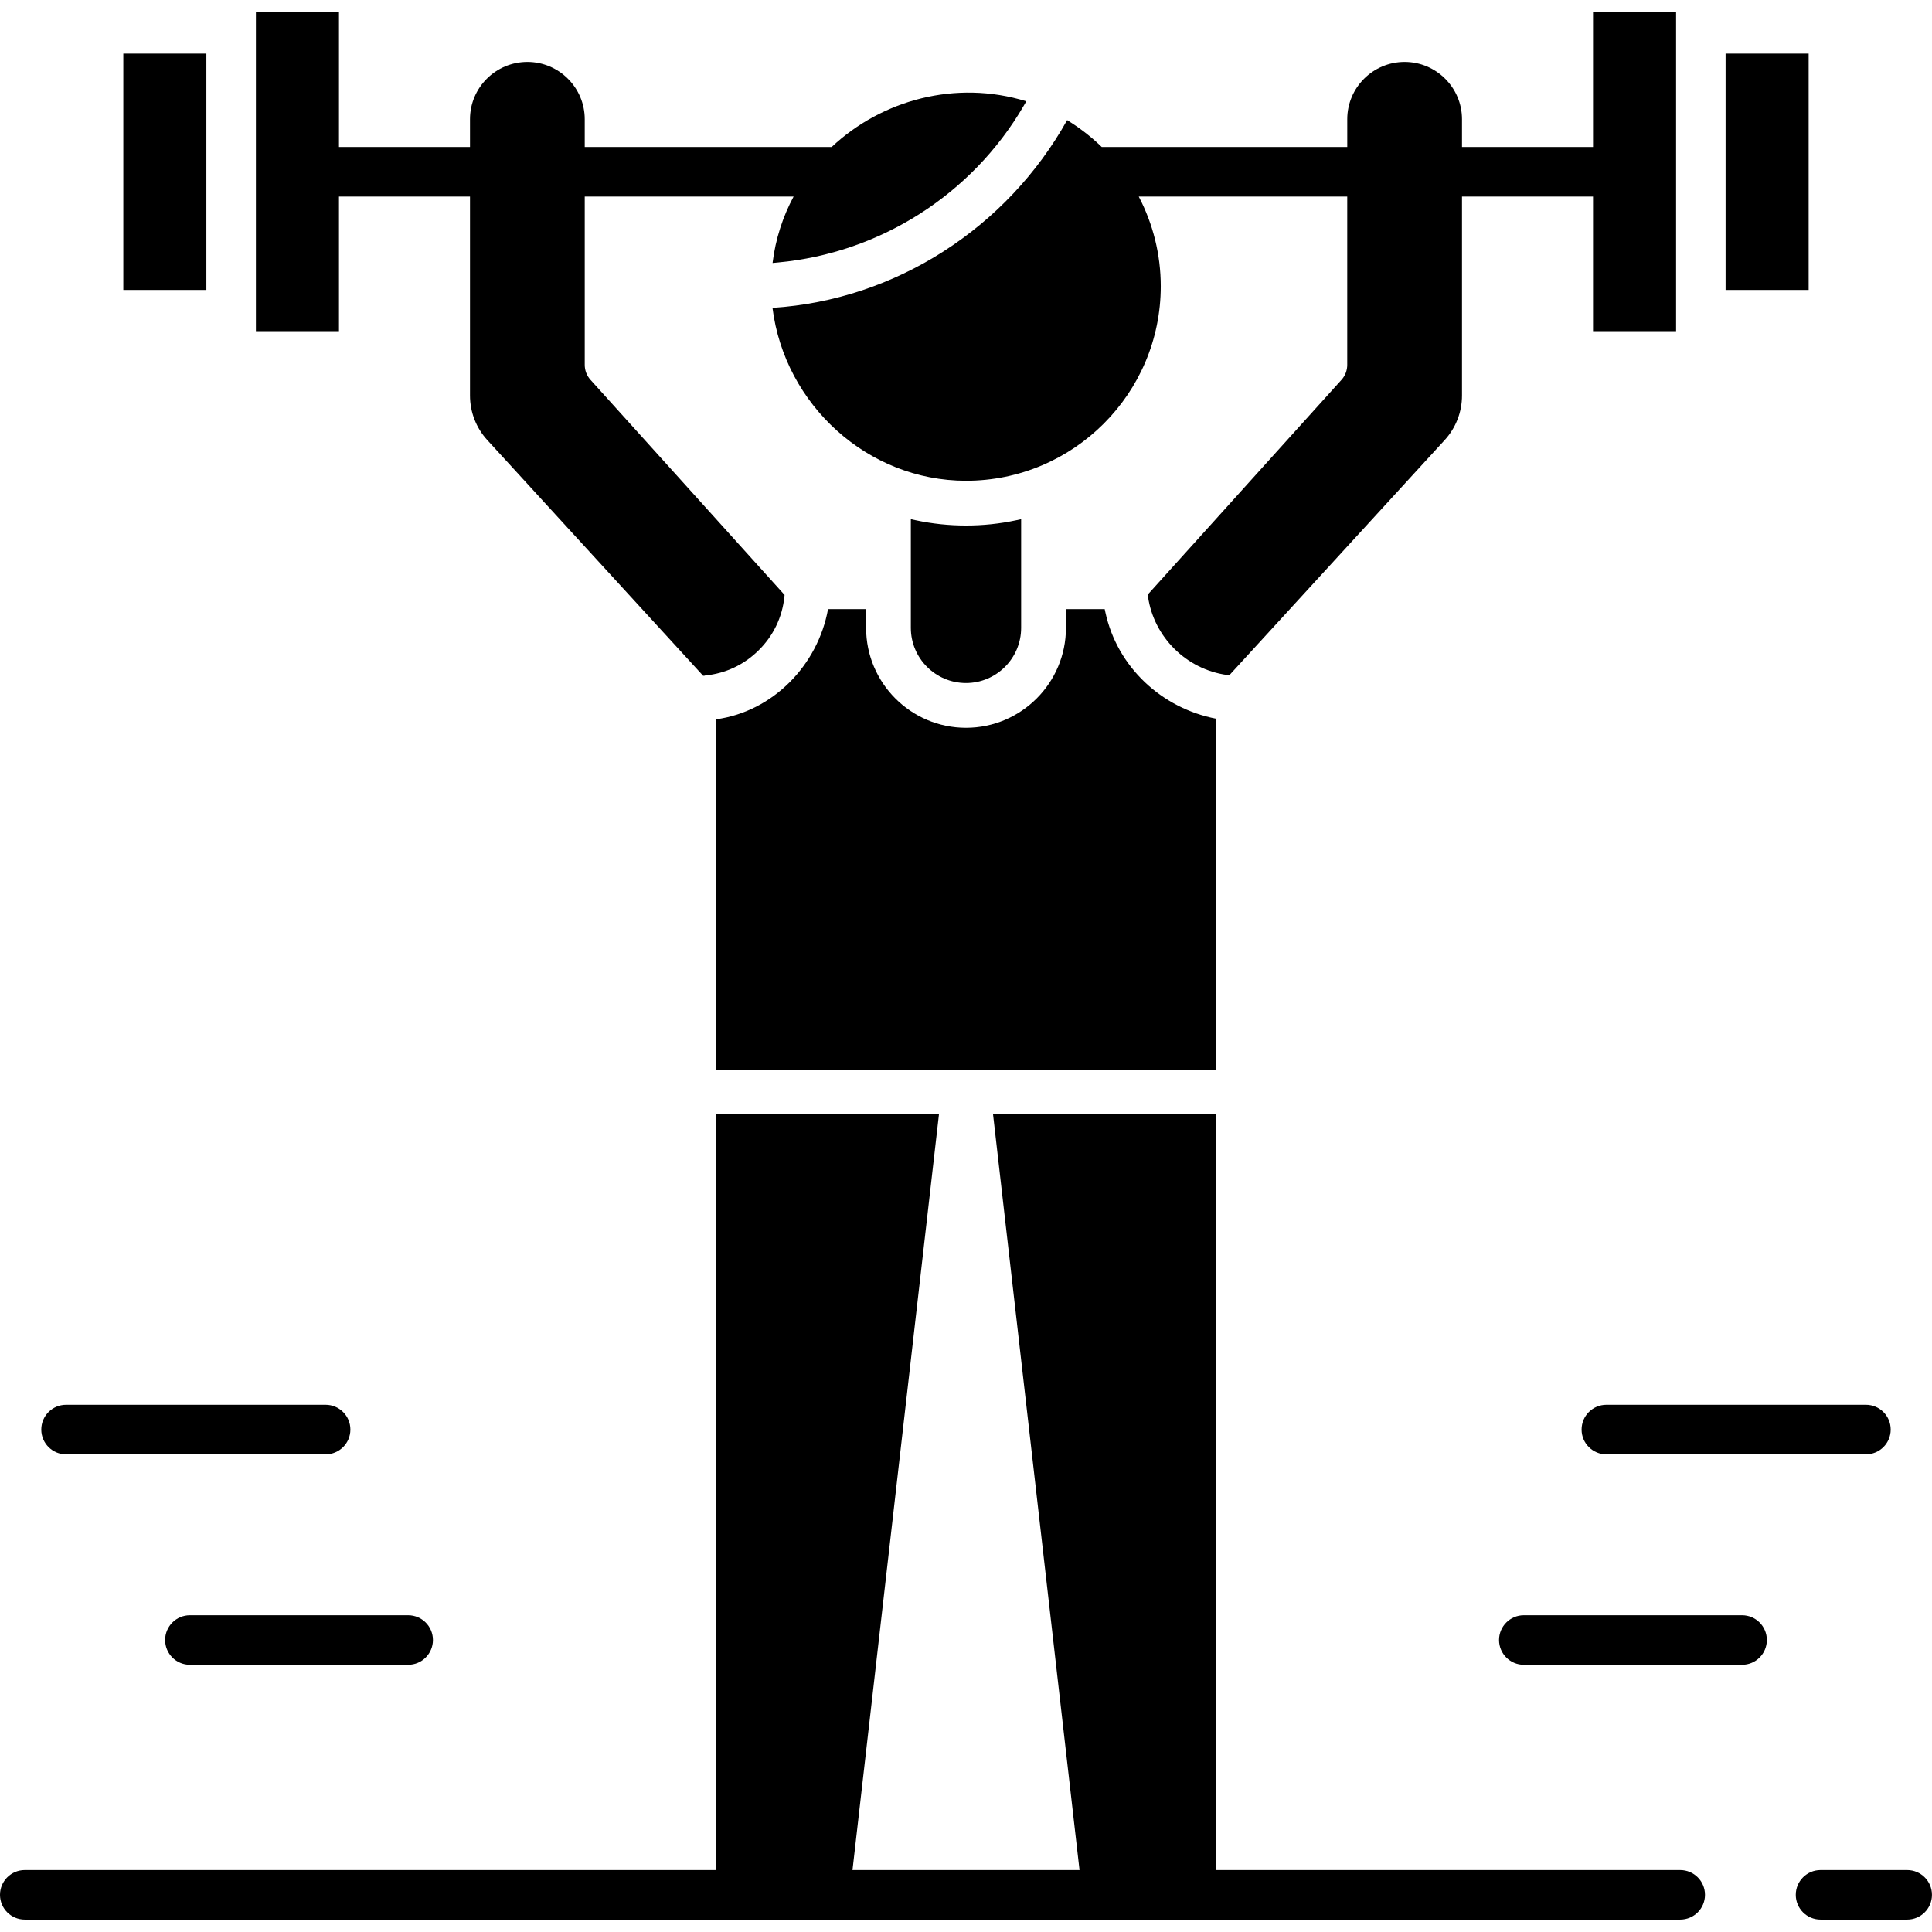 <svg width="100" height="100" viewBox="0 0 100 100" fill="none" xmlns="http://www.w3.org/2000/svg">
<path d="M89.316 2.775H93.615V15.008H89.316V2.775Z" fill="black"/>
<path d="M17.545 10.174H24.327V20.471C24.327 21.328 24.646 22.149 25.225 22.781L36.318 34.894C36.355 34.977 36.416 35 36.5 34.963C37.556 34.859 38.514 34.407 39.27 33.657C40.029 32.906 40.489 31.949 40.6 30.891L40.61 30.794L30.565 19.661C30.372 19.447 30.266 19.172 30.266 18.885V10.174H41.076C40.521 11.21 40.14 12.364 39.988 13.612L40.264 13.586C45.553 13.097 50.308 10.068 52.983 5.482L53.122 5.243C49.469 4.117 45.636 5.176 43.045 7.609H30.266V6.17C30.266 4.535 28.934 3.205 27.297 3.205C25.659 3.205 24.327 4.535 24.327 6.17V7.609H17.545V0.641H13.246V17.142H17.545V10.174Z" fill="black"/>
<path d="M6.383 2.775H10.682V15.008H6.383V2.775Z" fill="black"/>
<path d="M42.859 31.527C42.336 34.419 40.014 36.832 37.055 37.233V55.362H62.948V37.2C60.13 36.66 57.829 34.529 57.216 31.698L57.179 31.527H55.173V32.498C55.173 35.35 52.853 37.67 50.001 37.67C47.149 37.67 44.829 35.35 44.829 32.498V31.527H42.859Z" fill="black"/>
<path d="M52.854 32.498V26.872L52.592 26.929C50.896 27.291 49.103 27.291 47.407 26.929L47.145 26.872V32.498C47.145 34.072 48.425 35.353 49.999 35.353C51.574 35.353 52.854 34.072 52.854 32.498Z" fill="black"/>
<path d="M39.984 15.935C40.612 20.947 44.907 24.884 50.002 24.884C55.56 24.884 60.081 20.368 60.081 14.817C60.081 13.168 59.678 11.584 58.942 10.174H69.733V18.885C69.733 19.172 69.627 19.448 69.435 19.661L59.474 30.701L59.406 30.777L59.42 30.878C59.722 32.978 61.406 34.647 63.514 34.937L63.627 34.953L74.774 22.781C75.354 22.149 75.673 21.328 75.673 20.471V10.174H82.455V17.142H86.754V0.641H82.455V7.609H75.673V6.17C75.673 4.535 74.341 3.205 72.703 3.205C71.066 3.205 69.734 4.535 69.734 6.17V7.609H57.028C56.544 7.141 56.011 6.714 55.429 6.341L55.236 6.216C52.13 11.781 46.37 15.528 39.984 15.935Z" fill="black"/>
<path d="M98.716 96.795H94.231C93.523 96.795 92.949 97.369 92.949 98.077C92.949 98.785 93.523 99.359 94.231 99.359H98.716C99.424 99.359 99.998 98.785 99.998 98.077C99.998 97.369 99.424 96.795 98.716 96.795Z" fill="black"/>
<path d="M86.968 96.795H62.947V57.679H51.4L55.876 96.795H44.125L48.6 57.679H37.053V96.795H1.282C0.574 96.795 0 97.369 0 98.077C0 98.785 0.574 99.359 1.282 99.359H86.968C87.676 99.359 88.25 98.785 88.25 98.077C88.25 97.369 87.676 96.795 86.968 96.795Z" fill="black"/>
<path d="M9.829 83.605C9.121 83.605 8.547 84.18 8.547 84.887C8.547 85.595 9.121 86.169 9.829 86.169H21.127C21.835 86.169 22.409 85.595 22.409 84.887C22.409 84.18 21.835 83.605 21.127 83.605H9.829Z" fill="black"/>
<path d="M3.419 75.276H16.854C17.561 75.276 18.136 74.702 18.136 73.994C18.136 73.286 17.561 72.712 16.854 72.712H3.419C2.711 72.712 2.137 73.286 2.137 73.994C2.137 74.702 2.711 75.276 3.419 75.276Z" fill="black"/>
<path d="M90.17 83.605H78.872C78.164 83.605 77.59 84.18 77.59 84.887C77.59 85.595 78.164 86.169 78.872 86.169H90.17C90.878 86.169 91.452 85.595 91.452 84.887C91.452 84.18 90.878 83.605 90.17 83.605Z" fill="black"/>
<path d="M81.863 73.994C81.863 74.702 82.437 75.276 83.145 75.276H96.58C97.288 75.276 97.862 74.702 97.862 73.994C97.862 73.286 97.288 72.712 96.58 72.712H83.145C82.437 72.712 81.863 73.286 81.863 73.994Z" fill="black"/>
</svg>

